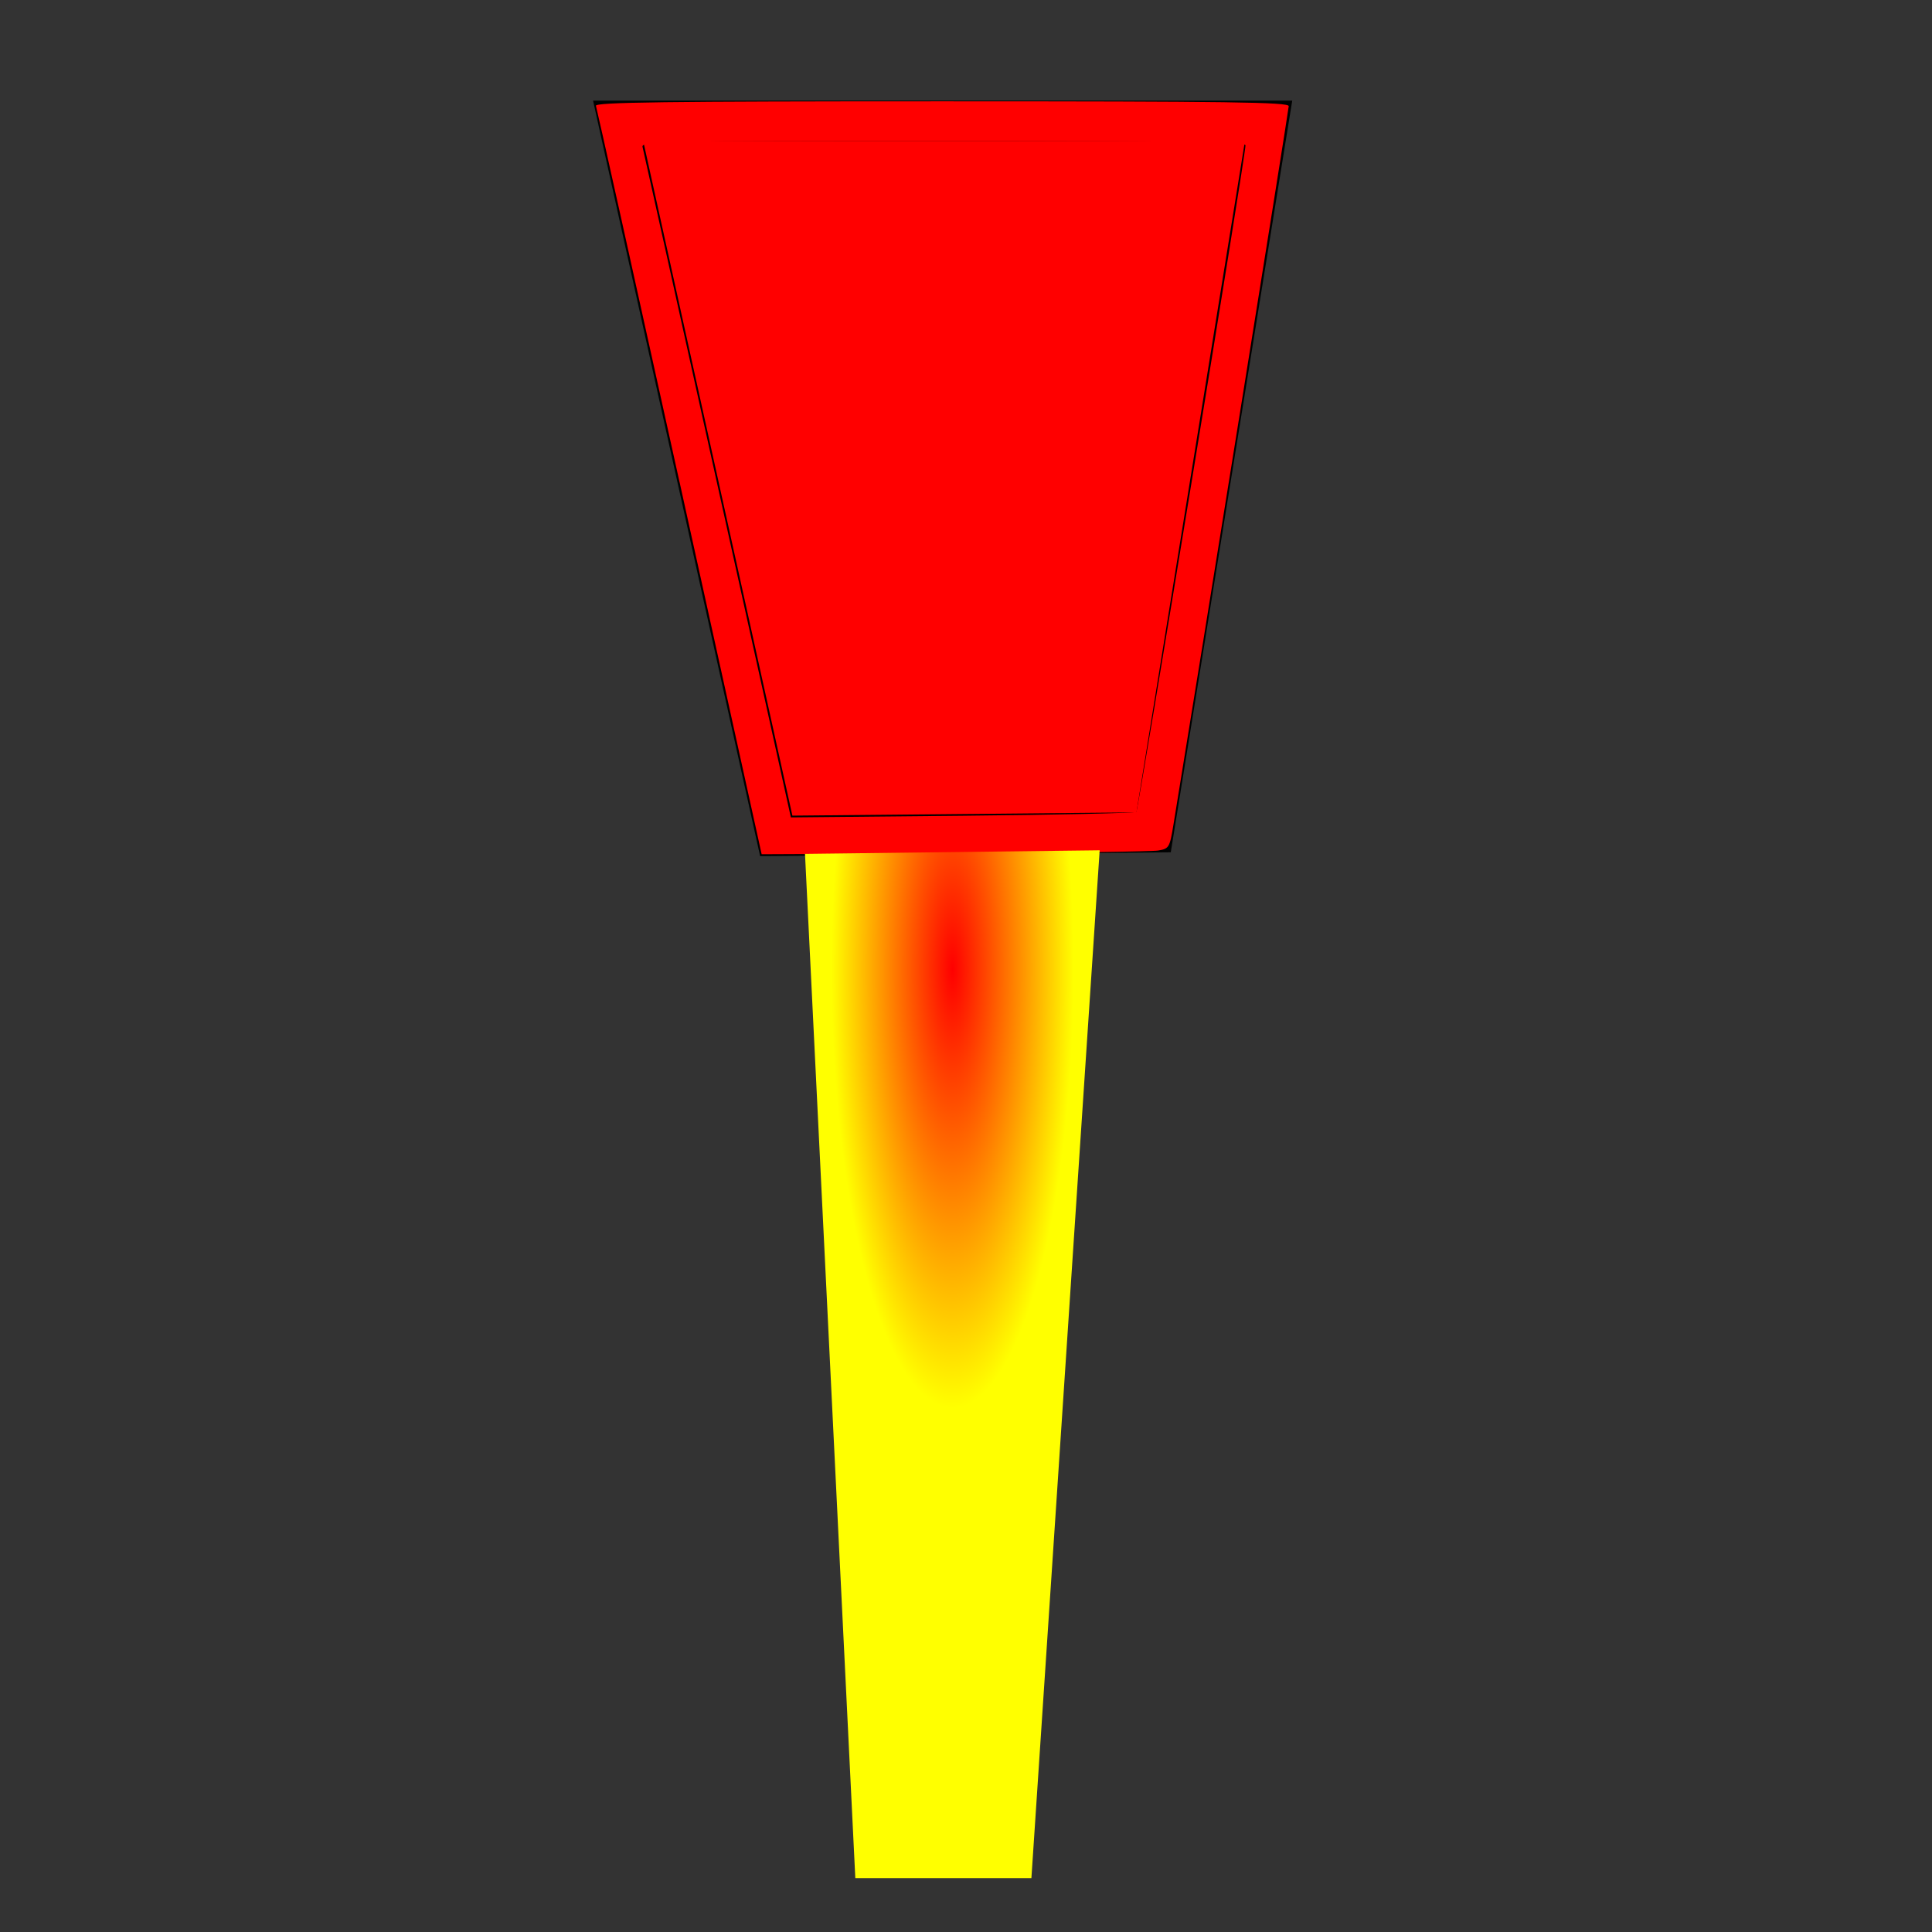 <?xml version="1.0" encoding="UTF-8" standalone="no"?>
<!-- Created with Inkscape (http://www.inkscape.org/) -->

<svg
   xmlns:dc="http://purl.org/dc/elements/1.1/"
   xmlns:cc="http://creativecommons.org/ns#"
   xmlns:rdf="http://www.w3.org/1999/02/22-rdf-syntax-ns#"
   xmlns:svg="http://www.w3.org/2000/svg"
   xmlns="http://www.w3.org/2000/svg"
   xmlns:xlink="http://www.w3.org/1999/xlink"
   xmlns:sodipodi="http://sodipodi.sourceforge.net/DTD/sodipodi-0.dtd"
   xmlns:inkscape="http://www.inkscape.org/namespaces/inkscape"
   width="48"
   height="48"
   id="svg2"
   version="1.1"
   inkscape:version="0.47 r22583"
   sodipodi:docname="torch.svg">
  <rect width="100%" height="100%" fill="#333333" stroke="none"/>
  <defs
     id="defs4">
    <linearGradient
       id="linearGradient2846">
      <stop
         style="stop-color:#ff0000;stop-opacity:1;"
         offset="0"
         id="stop2848" />
      <stop
         id="stop3656"
         offset="0.822"
         style="stop-color:#ffff00;stop-opacity:1;" />
      <stop
         style="stop-color:#ffff00;stop-opacity:1"
         offset="1"
         id="stop2850" />
    </linearGradient>
    <inkscape:perspective
       sodipodi:type="inkscape:persp3d"
       inkscape:vp_x="0 : 526.18109 : 1"
       inkscape:vp_y="0 : 1000 : 0"
       inkscape:vp_z="744.09448 : 526.18109 : 1"
       inkscape:persp3d-origin="372.04724 : 350.78739 : 1"
       id="perspective10" />
    <radialGradient
       inkscape:collect="always"
       xlink:href="#linearGradient2846"
       id="radialGradient3626"
       cx="24.107"
       cy="30.902"
       fx="24.107"
       fy="30.902"
       r="4.161"
       gradientTransform="matrix(0.88,-3.6463843e-7,1.3215927e-6,3.189,2.451,929.891)"
       gradientUnits="userSpaceOnUse" />
  </defs>
  <sodipodi:namedview
     id="base"
     pagecolor="#ffffff"
     bordercolor="#666666"
     borderopacity="1.0"
     inkscape:pageopacity="0"
     inkscape:pageshadow="2"
     inkscape:zoom="11.2"
     inkscape:cx="47.803572"
     inkscape:cy="20.000001"
     inkscape:document-units="px"
     inkscape:current-layer="layer1"
     showgrid="false"
     inkscape:window-width="1280"
     inkscape:window-height="949"
     inkscape:window-x="0"
     inkscape:window-y="25"
     inkscape:window-maximized="1" />
  <g
     inkscape:label="Ebene 1"
     inkscape:groupmode="layer"
     id="layer1"
     transform="translate(0,-1004.362)">
    <path
       style="fill:#ff0000;stroke:#000000;stroke-width:1px;stroke-linecap:butt;stroke-linejoin:miter;stroke-opacity:1"
       d="m 15.357,3 16.161,0 -2.857,17.679 -9.375,0.089 -3.929,-17.768 z"
       id="path2832"
       transform="translate(0,1004.362)" />
    <path
       style="fill:#ff0000;fill-opacity:1"
       d="M 16.884,11.982 C 15.763,6.9 14.828,2.691 14.806,2.629 c -0.031,-0.089 1.724,-0.112 8.586,-0.112 7.157,0 8.626,0.02 8.626,0.12 0,0.091 -2.224,13.95 -2.863,17.846 -0.095,0.577 -0.109,0.602 -0.381,0.648 -0.155,0.026 -2.436,0.058 -5.067,0.07 l -4.784,0.022 -2.038,-9.241 z m 11.348,8.19 c 0.049,-0.049 2.708,-16.283 2.712,-16.561 0.001,-0.088 -1.559,-0.112 -7.509,-0.112 -7.109,0 -7.508,0.008 -7.47,0.156 0.022,0.086 0.86,3.868 1.862,8.405 l 1.822,8.248 4.264,-0.041 c 2.345,-0.022 4.289,-0.066 4.319,-0.096 z"
       id="path2834"
       transform="translate(0,1004.362)" />
    <path
       style="opacity:1;fill:url(#radialGradient3626);fill-opacity:1;stroke:#000000;stroke-width:0;stroke-linecap:butt;stroke-linejoin:miter;stroke-miterlimit:4;stroke-opacity:1;stroke-dasharray:none"
       d="m 20,1025.576 7.321,-0.089 -1.696,25.536 -4.375,0 -1.25,-25.446 z"
       id="path2836" />
  </g>
</svg>
